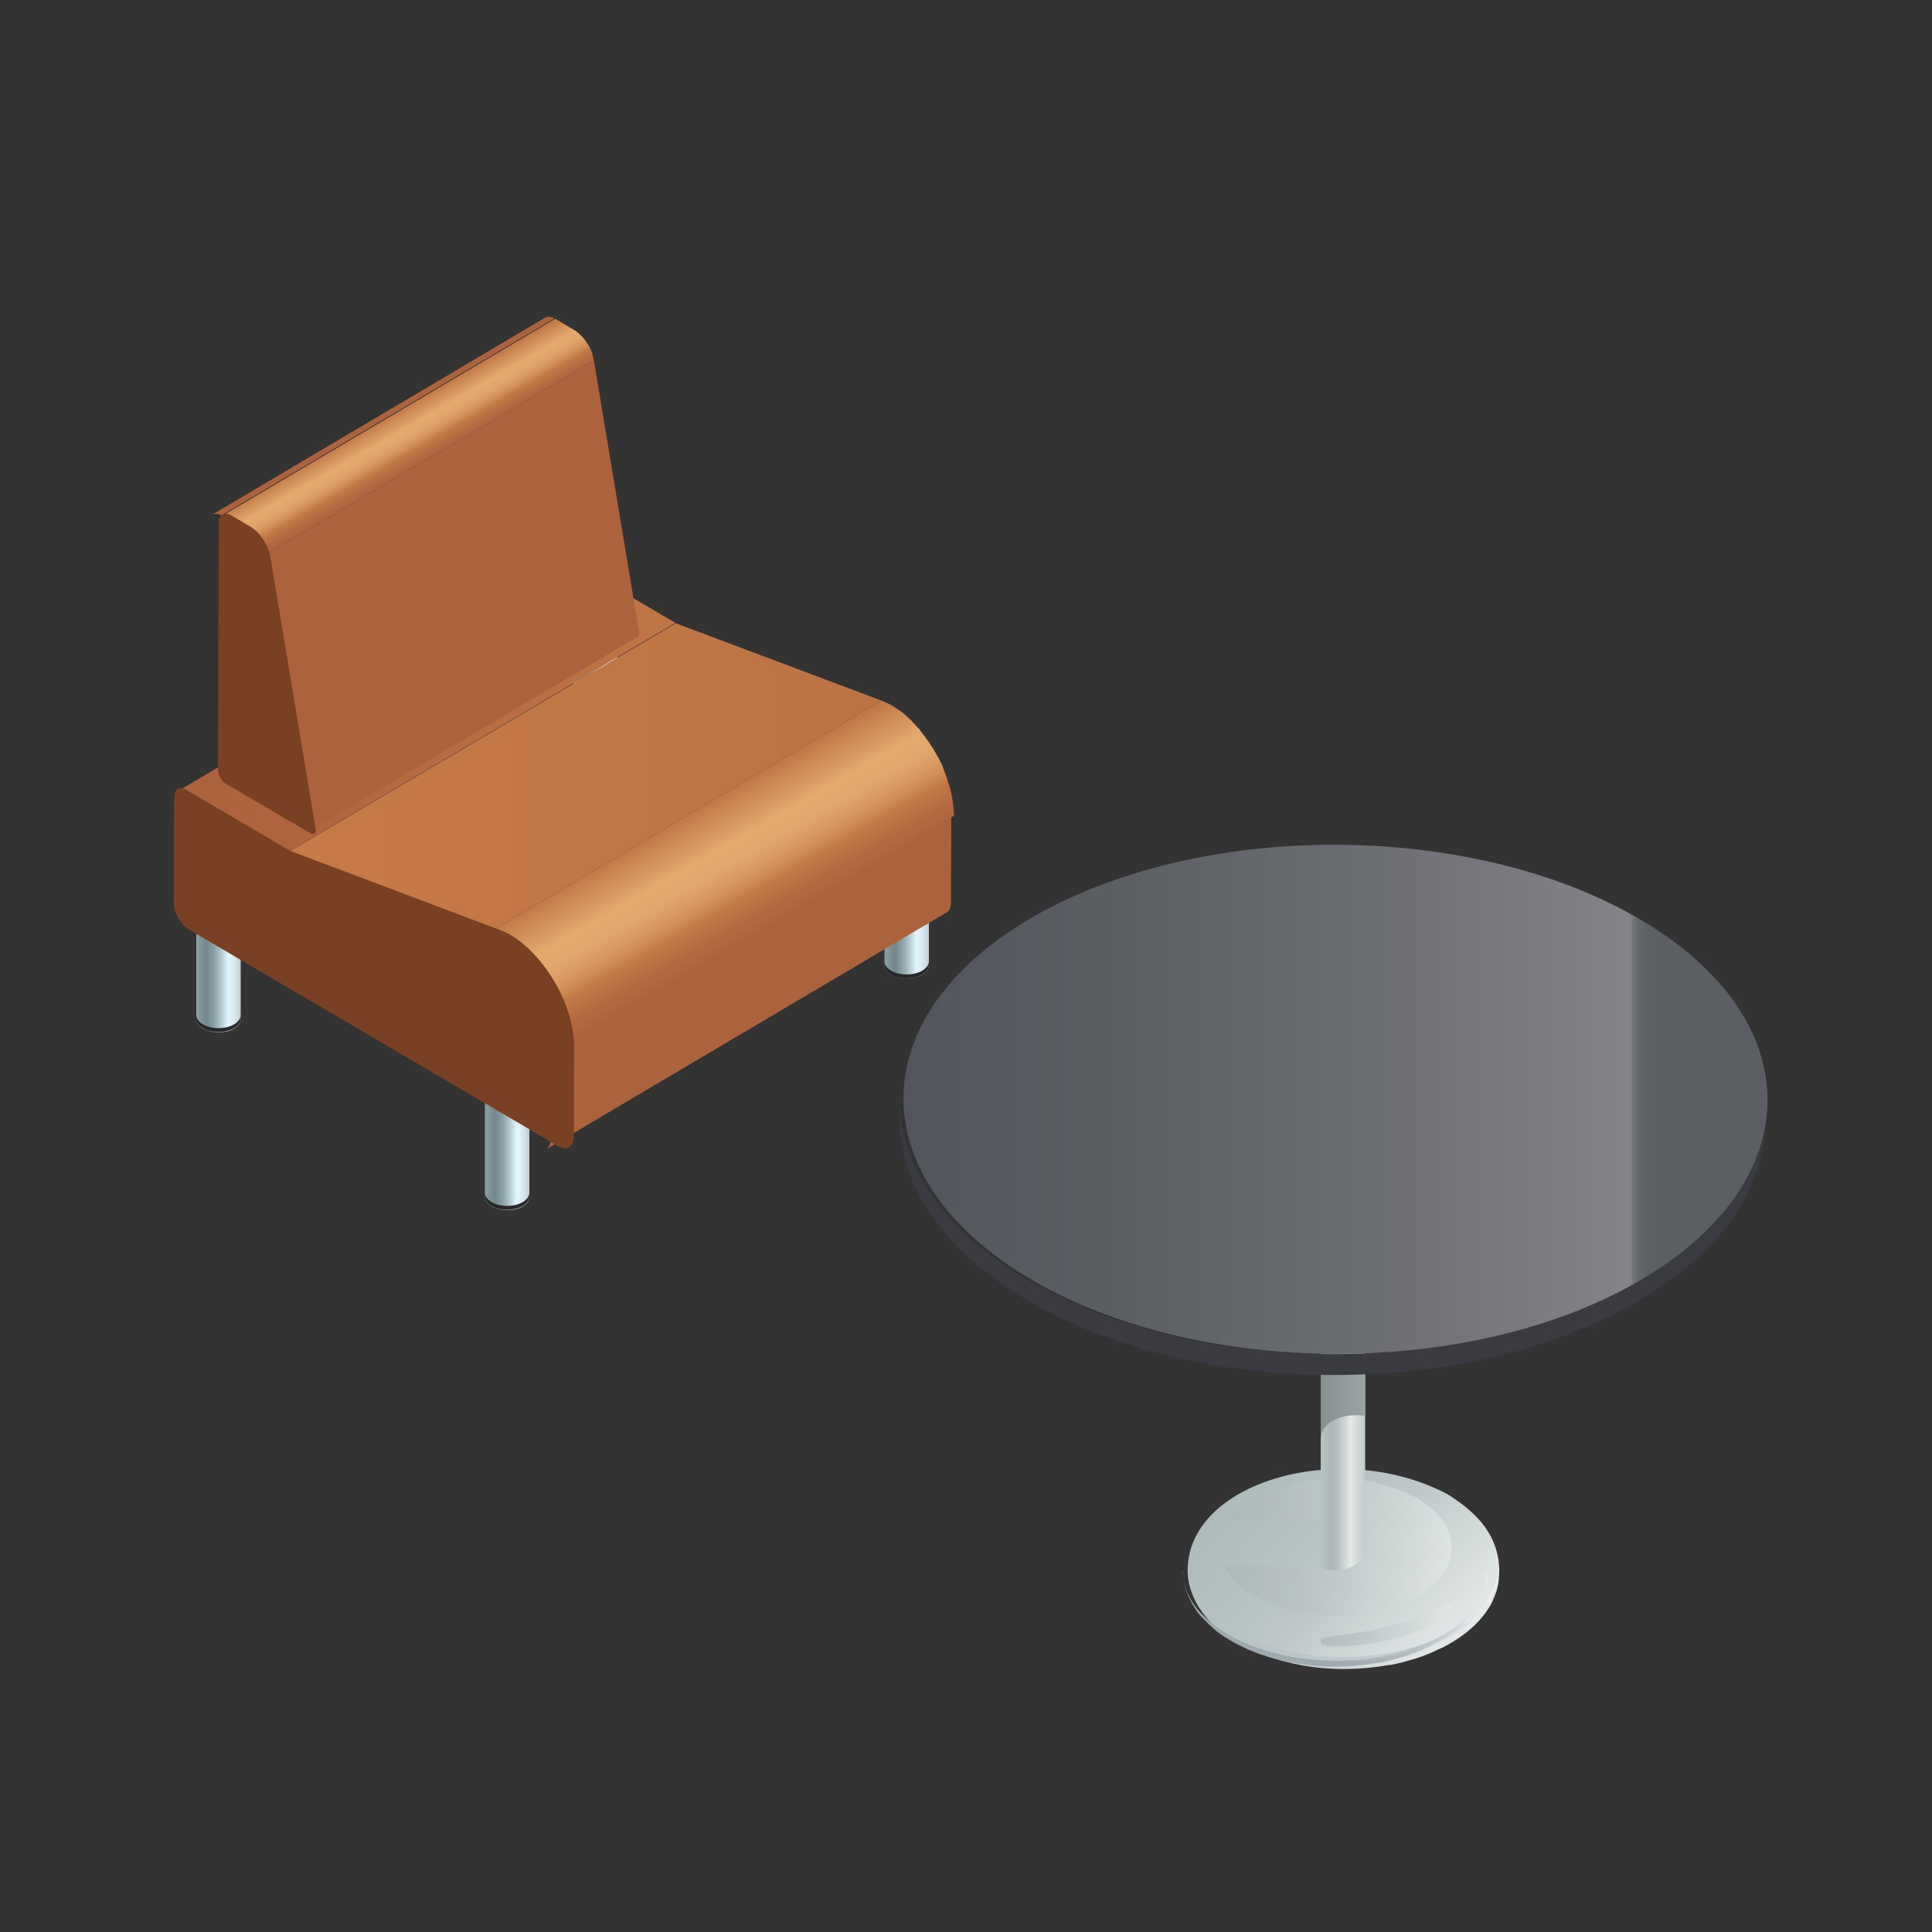 <svg enable-background="new 0 0 500 500" viewBox="0 0 500 500" xmlns="http://www.w3.org/2000/svg" xmlns:xlink="http://www.w3.org/1999/xlink"><rect x="0" y="0" width="500" height="500" fill="#333333" stroke="none"/><linearGradient id="a"><stop offset="0" stop-color="#8ca0a6"/><stop offset=".224" stop-color="#73878c"/><stop offset=".298" stop-color="#7b8f94"/><stop offset=".412" stop-color="#8fa4a9"/><stop offset=".552" stop-color="#b1c6cd"/><stop offset=".711" stop-color="#dff5fd"/><stop offset=".716" stop-color="#e1f7ff"/><stop offset=".793" stop-color="#ddf1f8"/><stop offset=".901" stop-color="#d1e2e6"/><stop offset="1" stop-color="#c2cecf"/></linearGradient><linearGradient id="b" gradientUnits="userSpaceOnUse" x1="125.483" x2="136.972" xlink:href="#a" y1="293.247" y2="293.247"/><linearGradient id="c" gradientUnits="userSpaceOnUse" x1="228.881" x2="240.37" xlink:href="#a" y1="233.279" y2="233.279"/><linearGradient id="d" gradientUnits="userSpaceOnUse" x1="50.806" x2="62.296" xlink:href="#a" y1="247.232" y2="247.232"/><linearGradient id="e" gradientUnits="userSpaceOnUse" x1="148.461" x2="159.95" xlink:href="#a" y1="187.264" y2="187.264"/><linearGradient id="f" gradientUnits="userSpaceOnUse" x1="170.092" x2="54.763" y1="157.102" y2="207.225"><stop offset="0" stop-color="#c07546"/><stop offset="1" stop-color="#ad623e"/></linearGradient><linearGradient id="g" gradientUnits="userSpaceOnUse" x1="74.256" x2="228.085" y1="201.02" y2="201.02"><stop offset="0" stop-color="#c77b48"/><stop offset="1" stop-color="#bc7243"/></linearGradient><linearGradient id="h"><stop offset="0" stop-color="#c07545"/><stop offset=".338" stop-color="#e3a96d"/><stop offset=".468" stop-color="#e1a66b"/><stop offset=".566" stop-color="#db9c63"/><stop offset=".653" stop-color="#d08c55"/><stop offset=".716" stop-color="#c47b47"/><stop offset=".882" stop-color="#b36940"/><stop offset="1" stop-color="#ad623e"/></linearGradient><linearGradient id="i" gradientUnits="userSpaceOnUse" x1="179.88" x2="198.154" xlink:href="#h" y1="209.135" y2="240.786"/><linearGradient id="j" gradientUnits="userSpaceOnUse" x1="101.91" x2="109.659" xlink:href="#h" y1="106.498" y2="119.92"/><linearGradient id="k" gradientUnits="userSpaceOnUse" x1="314.95" x2="372.784" y1="376.768" y2="428.601"><stop offset="0" stop-color="#acb7b8"/><stop offset=".343" stop-color="#b5c0c0"/><stop offset=".567" stop-color="#bec8c8"/><stop offset="1" stop-color="#e4e8e8"/></linearGradient><linearGradient id="l" gradientUnits="userSpaceOnUse" x1="339.669" x2="389.395" y1="418.81" y2="418.81"><stop offset="0" stop-color="#9faaae"/><stop offset=".219" stop-color="#a3adb1"/><stop offset=".419" stop-color="#aeb7ba"/><stop offset=".612" stop-color="#c0c8ca"/><stop offset=".801" stop-color="#dadfe0"/><stop offset=".984" stop-color="#fcfcfc"/><stop offset="1" stop-color="#fff"/></linearGradient><linearGradient id="m" gradientUnits="userSpaceOnUse" x1="366.393" x2="388.125" y1="417.494" y2="417.494"><stop offset="0" stop-color="#b7c2c5"/><stop offset=".206" stop-color="#bec8ca"/><stop offset=".499" stop-color="#d0d7d9"/><stop offset=".841" stop-color="#eef1f2"/><stop offset="1" stop-color="#fff"/></linearGradient><linearGradient id="n"><stop offset="0" stop-color="#acb7b8"/><stop offset=".257" stop-color="#b5bfc0"/><stop offset=".679" stop-color="#ced5d5"/><stop offset="1" stop-color="#e5e9e9"/></linearGradient><linearGradient id="o" gradientUnits="userSpaceOnUse" x1="341.736" x2="375.5" xlink:href="#n" y1="420.48" y2="420.48"/><linearGradient id="p" gradientUnits="userSpaceOnUse" x1="316.627" x2="375.716" xlink:href="#n" y1="400.342" y2="400.342"/><linearGradient id="q" gradientUnits="userSpaceOnUse" x1="340.198" x2="353.302" y1="353.677" y2="353.677"><stop offset="0" stop-color="#bec8c8"/><stop offset=".348" stop-color="#acb7b8"/><stop offset=".44" stop-color="#b5bfc0"/><stop offset=".591" stop-color="#ced5d5"/><stop offset=".707" stop-color="#e5e9e9"/><stop offset=".837" stop-color="#d4dada"/><stop offset="1" stop-color="#c2cacb"/></linearGradient><linearGradient id="r" gradientUnits="userSpaceOnUse" x1="341.797" x2="353.302" y1="336.73" y2="336.73"><stop offset="0" stop-color="#879191"/><stop offset=".905" stop-color="#98a2a3"/><stop offset="1" stop-color="#9aa4a5"/></linearGradient><linearGradient id="s" gradientUnits="userSpaceOnUse" x1="233.849" x2="457.437" y1="284.471" y2="284.471"><stop offset="0" stop-color="#52555b"/><stop offset=".233" stop-color="#5a5d62"/><stop offset=".587" stop-color="#6f7176"/><stop offset=".841" stop-color="#828488"/><stop offset=".845" stop-color="#727478"/><stop offset=".851" stop-color="#65676c"/><stop offset=".859" stop-color="#5d6065"/><stop offset=".876" stop-color="#5b5e63"/></linearGradient><path d="m137 276.7c0 .1 0 .2-.1.4.2-1-.4-2-1.6-2.8-2.2-1.3-5.9-1.3-8.1 0-1.1.7-1.7 1.5-1.7 2.4v33.1c0 .9.6 1.7 1.7 2.4 2.3 1.3 5.9 1.3 8.1 0 1.1-.7 1.7-1.5 1.7-2.4z" fill="url(#b)"/><path d="m137 308.7c0 .9-.6 1.7-1.7 2.4-2.2 1.3-5.9 1.3-8.1 0-1.1-.7-1.7-1.5-1.7-2.4v1c0 .9.6 1.7 1.7 2.4 2.3 1.3 5.9 1.3 8.1 0 1.1-.7 1.7-1.5 1.7-2.4z" fill="#282828"/><path d="m240.4 216.7c0 .1 0 .2-.1.4.2-1-.4-2-1.6-2.8-2.2-1.3-5.9-1.3-8.1 0-1.1.7-1.7 1.5-1.7 2.4v33.1c0 .9.6 1.7 1.7 2.4 2.3 1.3 5.9 1.3 8.1 0 1.1-.7 1.7-1.5 1.7-2.4z" fill="url(#c)"/><path d="m240.4 248.8c0 .9-.6 1.7-1.7 2.4-2.2 1.3-5.9 1.3-8.1 0-1.1-.7-1.7-1.5-1.7-2.4v1c0 .9.6 1.7 1.7 2.4 2.3 1.3 5.9 1.3 8.1 0 1.1-.7 1.7-1.5 1.7-2.4z" fill="#282828"/><path d="m62.3 230.7c0 .1 0 .2-.1.4.2-1-.4-2-1.6-2.8-2.2-1.3-5.9-1.3-8.1 0-1.1.7-1.7 1.5-1.7 2.4v33.1c0 .9.6 1.7 1.7 2.4 2.3 1.3 5.9 1.3 8.1 0 1.1-.7 1.7-1.5 1.7-2.4z" fill="url(#d)"/><path d="m62.3 262.7c0 .9-.6 1.7-1.7 2.4-2.2 1.3-5.9 1.3-8.1 0-1.1-.7-1.7-1.5-1.7-2.4v1c0 .9.6 1.7 1.7 2.4 2.3 1.3 5.9 1.3 8.1 0 1.1-.7 1.7-1.5 1.7-2.4z" fill="#282828"/><path d="m159.9 170.7c0 .1 0 .2-.1.4.2-1-.4-2-1.6-2.8-2.2-1.3-5.9-1.3-8.1 0-1.1.7-1.7 1.5-1.7 2.4v33.1c0 .9.6 1.7 1.7 2.4 2.3 1.3 5.9 1.3 8.1 0 1.1-.7 1.7-1.5 1.7-2.4z" fill="url(#e)"/><path d="m159.9 202.7c0 .9-.6 1.7-1.7 2.4-2.2 1.3-5.9 1.3-8.1 0-1.1-.7-1.7-1.5-1.7-2.4v1c0 .9.6 1.7 1.7 2.4 2.3 1.3 5.9 1.3 8.1 0 1.1-.7 1.7-1.5 1.7-2.4z" fill="#282828"/><g enable-background="new"><path d="m148.4 145.7c-.9-.5-1.7-.6-2.2-.2l-100.6 59.5c.6-.3 1.4-.3 2.2.2l26.4 15.5 100.6-59.5z" fill="url(#f)"/><path d="m174.9 161.3-100.6 59.4 53.2 20.1 100.6-59.5z" fill="url(#g)"/><path d="m142.7 271.1-.1 23.5c0 1.4-.5 2.3-1.2 2.8l103.5-61.2c.8-.4 1.2-1.4 1.2-2.8l.1-23.5z" fill="#ad623e"/><path d="m133.8 244.7.6.6c.3.3.7.6 1 .9.2.2.4.4.6.7.3.3.6.7.9 1 .2.2.4.4.6.7.5.6 1 1.2 1.4 1.8.1.1.2.2.2.3.5.7 1 1.5 1.5 2.2.1.2.3.4.4.6.4.6.7 1.2 1 1.8.1.2.3.5.4.7.4.8.8 1.5 1.1 2.3v.1c.4.9.7 1.8 1 2.7.1.2.2.5.2.7.3.9.6 1.8.8 2.7.2.9.4 1.8.5 2.7 0 .2.1.5.1.7.1.9.2 1.8.2 2.7l100.6-59.5c0-.9-.1-1.8-.2-2.7 0-.2-.1-.5-.1-.7-.1-.9-.3-1.8-.5-2.8-.2-.9-.5-1.8-.8-2.7-.1-.2-.1-.5-.2-.7-.3-.9-.7-1.8-1-2.7v-.1c-.3-.8-.7-1.6-1.1-2.3-.1-.2-.2-.5-.4-.7-.3-.6-.7-1.2-1-1.8-.1-.2-.3-.4-.4-.6-.5-.8-1-1.5-1.5-2.2-.1-.1-.1-.2-.2-.3-.5-.6-.9-1.2-1.4-1.8-.1-.1-.1-.2-.2-.3s-.2-.3-.4-.4c-.3-.3-.6-.7-.9-1-.2-.2-.4-.4-.6-.7-.3-.3-.7-.6-1-.9-.2-.2-.4-.4-.6-.6-.4-.3-.8-.6-1.1-.9-.2-.1-.4-.3-.6-.4-.6-.4-1.2-.8-1.7-1.1-1-.6-1.9-1-2.9-1.4l-100.6 59.5c1 .4 1.9.8 2.9 1.4.6.3 1.2.7 1.7 1.1.2.1.4.3.6.4.4.3.7.6 1.1 1z" fill="url(#i)"/><path d="m132.2 242c-1-.6-2-1-3-1.4l-54.1-20.4-26.9-15.8c-1.7-1-3.1-.2-3.1 1.8l-.1 27.6c0 2.4 1.7 5.4 3.8 6.7l95.6 56.1c2.3 1.3 4.1.3 4.1-2.3l.1-23.3c0-10.9-7.6-23.7-16.4-29z" fill="#7a4023"/></g><g enable-background="new"><path d="m54.9 133.2 86.2-51c.6-.4 1.4-.3 2.4.2l-86.2 51c-.9-.5-1.8-.5-2.4-.2z" fill="#ad623e"/><path d="m153.7 93.3-86.2 51 11.7 70.3c.1.6-.1 1-.4 1.2l86.2-51c.3-.2.5-.6.4-1.2z" fill="#ad623e"/><path d="m64.4 138.2c.1.1.2.2.3.3.4.4.7.9 1 1.4.1.1.1.2.2.3.3.4.5.9.7 1.3.1.1.1.2.2.3.1.3.2.6.3.8 0 .1.1.3.1.4.1.4.2.9.3 1.3l86.2-51c-.1-.4-.2-.9-.3-1.3 0-.1-.1-.3-.1-.4-.1-.3-.2-.6-.3-.8v-.1c0-.1-.1-.1-.1-.2-.2-.5-.4-.9-.7-1.3-.1-.1-.1-.2-.2-.3-.3-.5-.6-.9-1-1.4 0 0-.1-.1-.1-.1-.1-.1-.1-.1-.2-.2-.2-.3-.5-.5-.7-.7-.1-.1-.2-.2-.3-.3-.4-.3-.7-.6-1.1-.8l-4.9-2.9-86.2 51 4.9 2.9c.4.2.7.5 1.1.8.1.1.2.2.3.3s.3.4.6.7z" fill="url(#j)"/><path d="m70 144.3c-.5-3.2-2.7-6.5-5.2-8l-4.9-2.9c-1.8-1.1-3.3-.2-3.3 1.9l-.2 64c0 1.3.9 2.8 2 3.5l22 12.9c.9.5 1.5 0 1.3-1.1z" fill="#7a4023"/></g><path d="m375.1 387c-1.2-.7-1.2-.7-.3-.2-27.1-14.5-66.2-3.8-67.4 18.5v1.1c0 .6.1 1.3.2 1.9-.1-.6-.2-1.3-.2-1.9 0 1.3.1 3.6 1.3 6.5 0 .1.1.2.1.3.1.2.2.4.3.6.5 1.1 1.1 2.2 1.9 3.2v.1c.5.7 1 1.3 1.6 2l.9.9c.8.8 1.6 1.5 2.3 2.1 1.1.9 3.9 3 8.4 5.1.2.1.4.2.7.3s.6.2.9.3c.8.3 1.5.6 2.3.9.2.1.5.2.7.2.9.3 1.9.6 2.9.9.3.1.5.1.8.2 1.2.3 2.4.6 3.6.8.1 0 .2 0 .3.1h.1c.4.1.8.1 1.2.2 7.2 1.2 14.5 1.1 21.7-.2h.3c.3 0 2.3-.4 5-1.2 2.3-.6 4.5-1.4 6.6-2.4.6-.3 1.3-.6 2-.9.1 0 .1-.1.2-.1 3.3-1.7 6.7-4 9.4-7 .2-.2.4-.5.6-.7 1.6-1.9 2.5-3.6 2.8-4.3.4-1 1-2.3 1.2-3.3.4-1.7.4-2 .5-4.2v-1.1c-.5-9.6-7.2-15-12.9-18.7z" fill="url(#k)"/><path d="m384.7 409.9c0 .1 0 .1 0 0-.1.5-.2.9-.3 1.2-1.5 4.3-5 8.4-10.7 11.8-15.4 9.1-40.4 9.1-56 0-6.7-3.9-10.5-8.9-11.4-14 0-.2-.1-.5-.1-.7-.1-.6-.2-1.3-.1-1.9 0 1.3.1 3.5 1.3 6.4 0 .1.1.2.1.3.1.2.2.4.3.6.5 1.1 1.1 2.1 1.8 3.1v.1c.5.7 1 1.3 1.6 1.9l.8.8c.8.8 1.5 1.5 2.2 2.1 1 .9 3.8 3 8.2 5l.6.3c.3.1.6.2.8.3.7.3 1.5.6 2.3.9.2.1.5.2.7.2.9.3 1.8.6 2.8.9.2.1.5.1.8.2 1.1.3 2.3.6 3.5.8.1 0 .2 0 .3.1h.1c.4.1.8.1 1.2.2 7.1 1.2 14.3 1.1 21.3-.2h.3c.3 0 2.2-.4 4.9-1.2 2.3-.6 4.4-1.4 6.5-2.3.6-.3 1.3-.6 1.9-.9.1 0 .1-.1.2-.1 3.3-1.7 6.6-3.9 9.2-6.9.2-.2.4-.5.6-.7 1.6-1.9 2.4-3.5 2.7-4.2.4-.9 1-2.2 1.2-3.2.4-1.7.4-1.9.5-4.1.3 1.1.2 2.2-.1 3.2z" fill="url(#l)"/><path d="m376.1 421.9c-15.6 9.2-41.1 9.3-56.9 0-7.9-4.7-11.9-10.8-11.9-16.9v1.1c0 6.1 3.9 12.2 11.9 16.9 15.8 9.3 41.2 9.2 56.9 0 7.8-4.6 11.7-10.6 11.7-16.6v-1.1c0 6-3.9 12-11.7 16.6z" fill="url(#m)" opacity=".6"/><path d="m375.3 415.3c.1.1.2.3.2.4.3 1.6-2.4 3.1-3.4 3.8-2.9 1.8-6.2 3-9.4 4-4.1 1.2-8.3 2.1-12.5 2.4-2.2.2-4.3.2-6.5 0-.7-.1-1.6 0-1.9-.9-.3-1.1.8-1.2 1.6-1.3 1.9-.3 3.8-.5 5.7-.8 3.2-.5 6.5-1 9.7-1.9 7.5-2 10.2-3.3 14.4-5.4.7-.4 1.6-1 2.1-.3z" fill="url(#o)" opacity=".7"/><path d="m366.8 387.8c-11.8-6.9-30.8-6.9-42.5 0-2.6 1.5-4.6 3.3-6 5.2l28.7.4-.3 12.3-30.1-.7c1.3 2.9 3.9 5.7 7.8 8 11.8 6.9 30.8 6.9 42.5 0 11.8-7 11.7-18.3-.1-25.2z" fill="url(#p)" opacity=".7"/><path d="m341.8 301.1v101.3c-2.8 1.4-1.6 2.8.9 3.6 1.9.6 3.9.6 5.8 0 2.5-.8 3.7-2.1 4.8-3.5v-101.4z" fill="url(#q)"/><path d="m353.3 366.4v-65.4h-11.5v71.3c.3-4.4 5.5-6.7 11.5-5.9z" fill="url(#r)"/><path d="m424.2 331.1c-43.6 25.8-114.5 25.8-158.4 0-16.6-9.7-26.9-21.7-31-34.3-1.4-4.2-2.1-8.4-2-12.7v5.4c0 17 11 34 33.1 47 43.9 25.8 114.8 25.8 158.4 0 21.7-12.8 32.5-29.6 32.6-46.4v-5.4c-.2 16.8-11.1 33.6-32.7 46.4z" fill="#393b40"/><path d="m424.4 237.9c-43.8-25.7-114.6-25.7-158.1 0s-43.3 67.4.5 93.2c43.8 25.7 114.6 25.7 158.1 0 43.6-25.8 43.3-67.5-.5-93.2z" fill="url(#s)"/></svg>